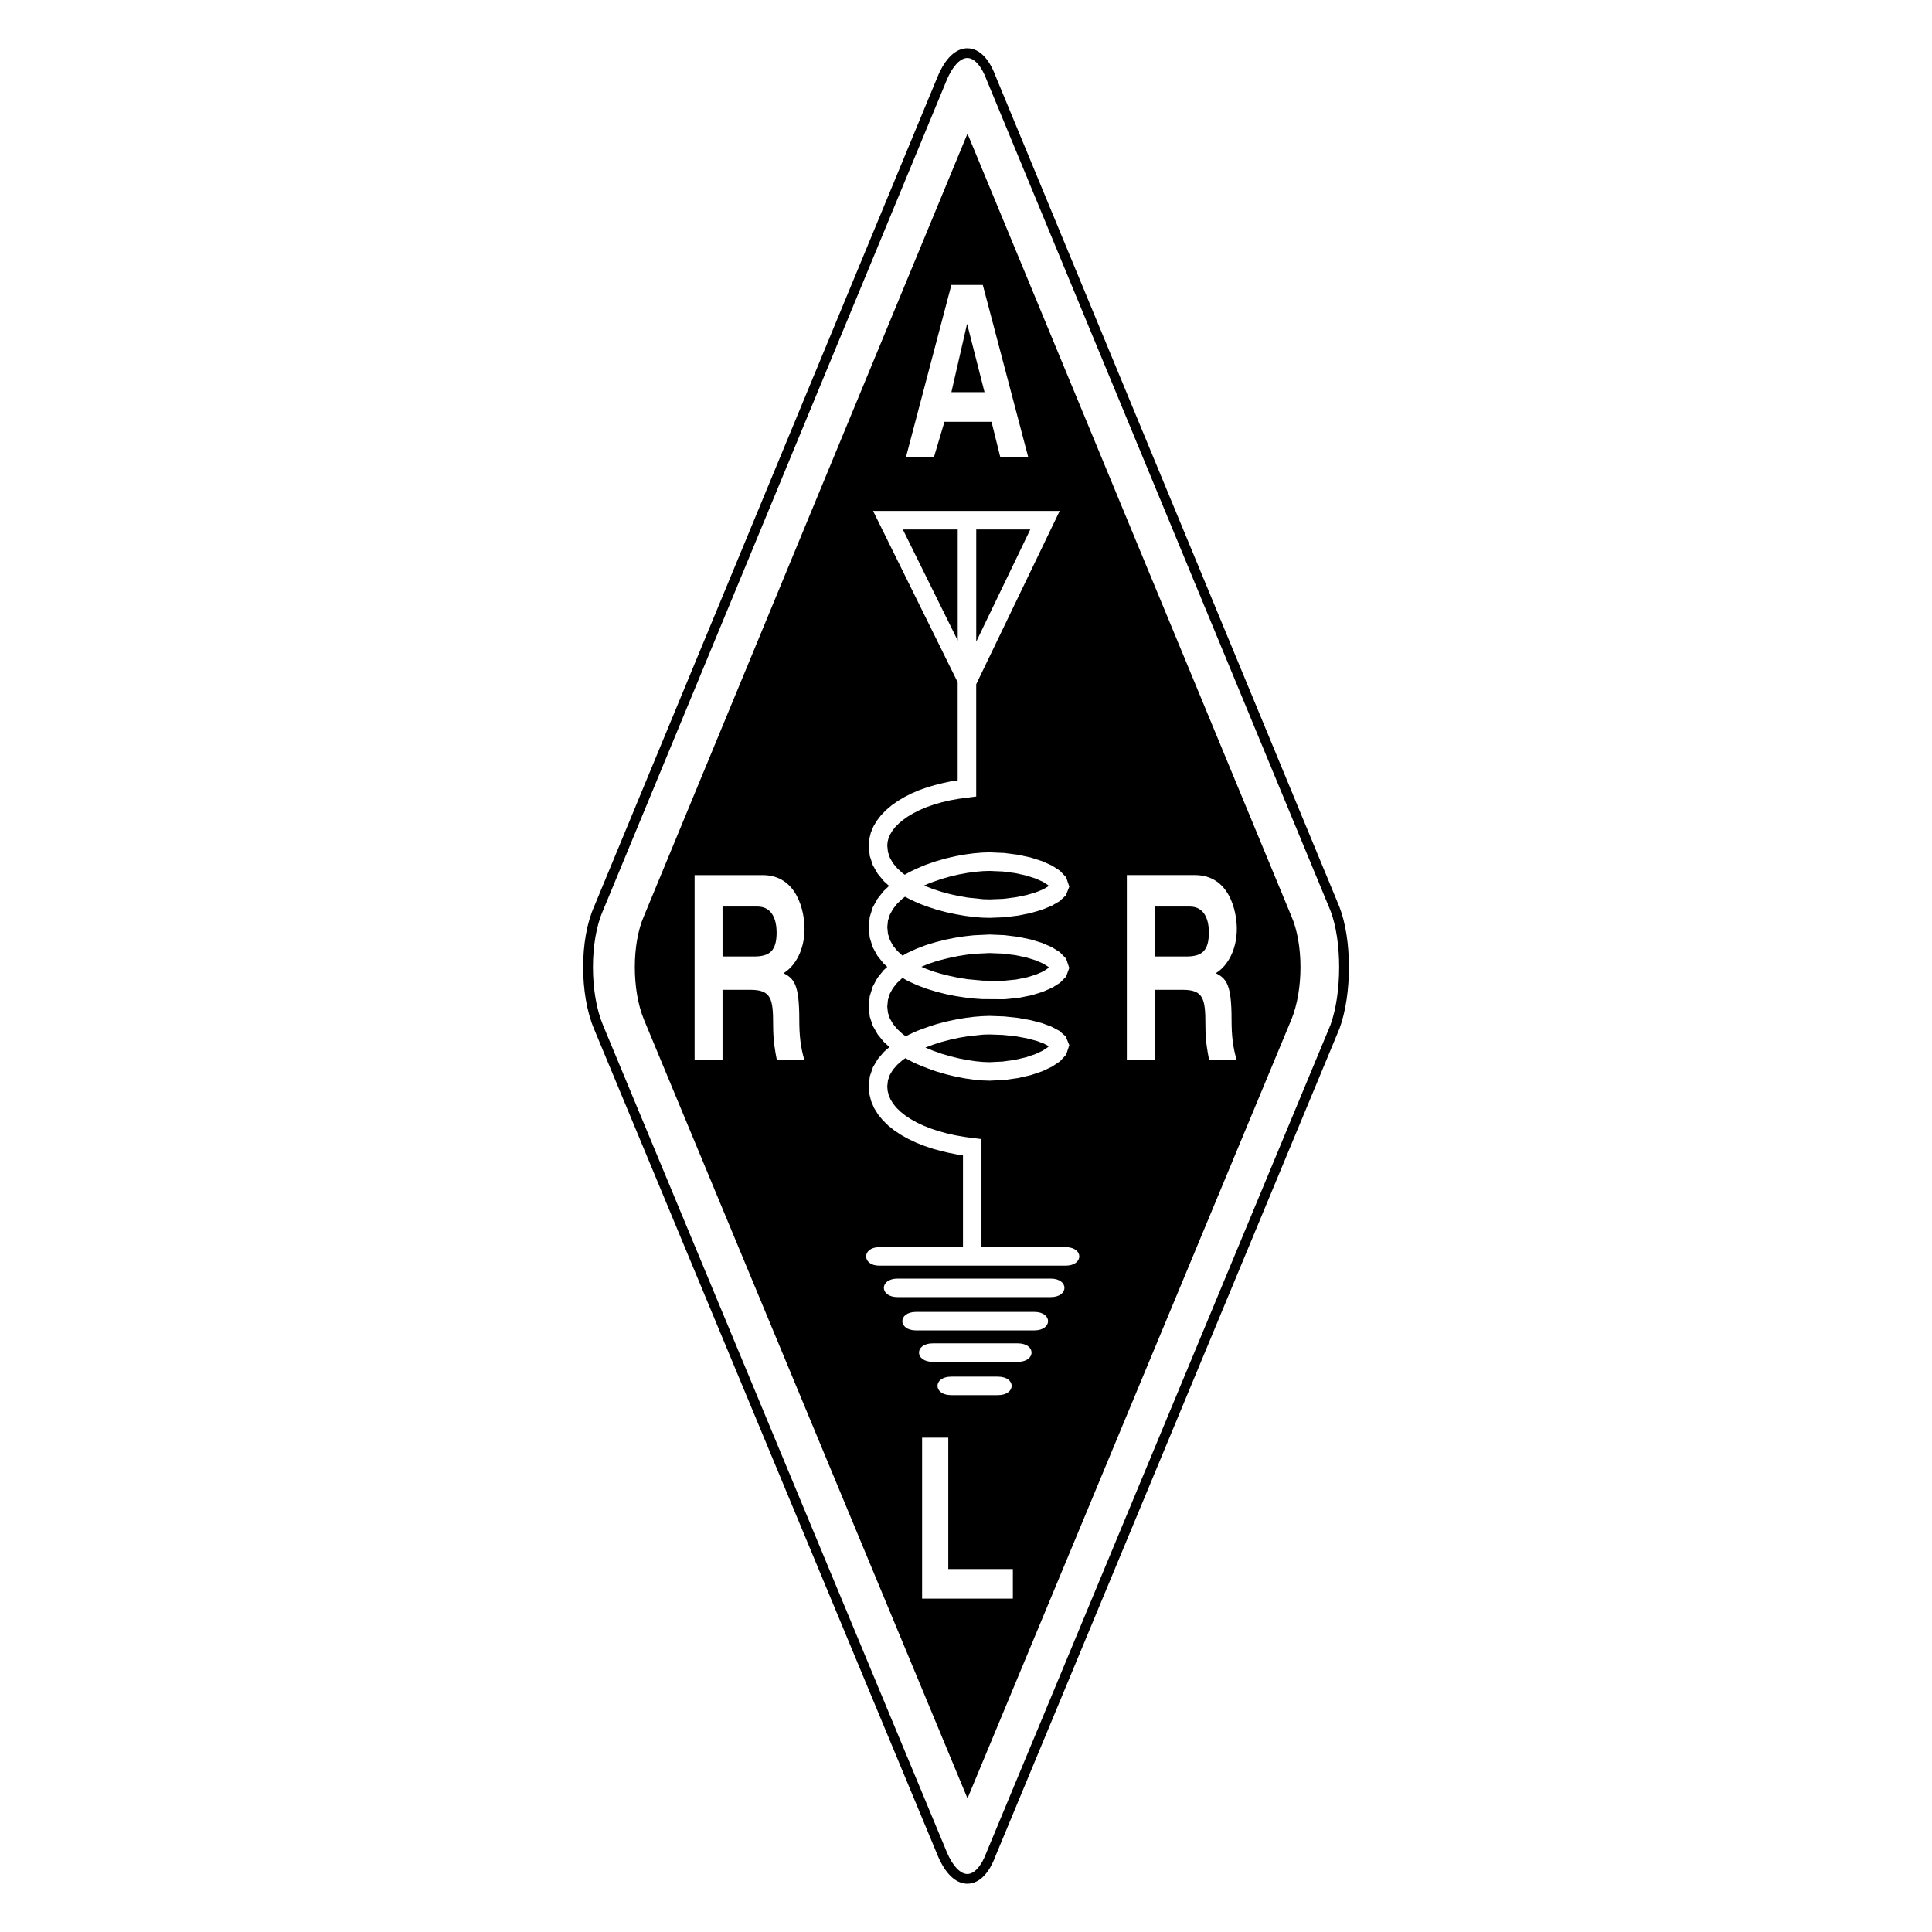 <?xml version="1.0" encoding="utf-8"?>
<!-- Generator: Adobe Illustrator 15.1.0, SVG Export Plug-In . SVG Version: 6.00 Build 0)  -->
<!DOCTYPE svg PUBLIC "-//W3C//DTD SVG 1.1//EN" "http://www.w3.org/Graphics/SVG/1.1/DTD/svg11.dtd">
<svg version="1.1" id="Layer_4" xmlns="http://www.w3.org/2000/svg" xmlns:xlink="http://www.w3.org/1999/xlink" x="0px" y="0px"
	 width="283.46px" height="283.46px" viewBox="0 0 283.46 283.46" enable-background="new 0 0 283.46 283.46" xml:space="preserve">
<g>
	<path d="M196.513,133.043L146.089,11.216c-1.319-3.594-3.173-4.131-4.161-4.131c-1.69,0-3.231,1.457-4.34,4.104L87.162,133.027
		c-2.136,4.807-2.139,12.853-0.007,17.932l50.435,121.315c1.11,2.646,2.651,4.102,4.339,4.102c0.988,0,2.839-0.537,4.146-4.104
		l50.405-121.248c0.016-0.03,0.03-0.062,0.043-0.093C198.381,145.867,198.379,137.849,196.513,133.043z M195.191,150.413
		l-50.443,121.34c-0.734,2.003-1.787,3.195-2.817,3.195c-1.046,0-2.177-1.205-3.023-3.224L88.473,150.411
		c-1.968-4.688-1.971-12.383,0.001-16.82l50.432-121.852c0.846-2.02,1.977-3.227,3.023-3.227c1.032,0,2.088,1.196,2.833,3.224
		l50.427,121.84c1.714,4.417,1.72,12.09,0.019,16.8C195.202,150.388,195.197,150.4,195.191,150.413z"/>
	<polygon points="138.183,154.613 139.484,154.991 140.766,155.3 142.01,155.541 143.177,155.71 144.249,155.809 145.176,155.842 
		147.117,155.748 148.915,155.496 150.537,155.119 151.916,154.648 153.009,154.131 153.744,153.64 153.876,153.498 
		153.129,153.098 152.02,152.696 150.616,152.33 148.971,152.032 147.147,151.843 145.18,151.773 144.252,151.797 142.018,152.036 
		140.773,152.247 139.484,152.522 138.183,152.86 136.895,153.272 135.775,153.694 135.775,153.698 136.902,154.162 	"/>
	<path d="M111.124,133.007h-5.115v7.324h4.61l-0.004,0.004c2.3,0,3.329-0.814,3.329-3.528
		C113.943,135.18,113.431,133.007,111.124,133.007z"/>
	<polygon points="144.449,57.542 141.89,47.504 139.587,57.542 	"/>
	<polygon points="141.945,19.604 141.947,19.608 141.949,19.604 	"/>
	<path d="M141.947,19.608L94.482,134.403c-1.79,4.07-1.79,10.854,0,15.197l47.467,114.256l47.513-114.254
		c1.79-4.345,1.79-11.128,0-15.198L141.947,19.608z M139.586,41.805h4.609l6.658,25.24h-4.098l-1.281-5.157h-6.906l-1.534,5.157
		l-0.008-0.004h-4.097L139.586,41.805z M117.271,149.563c0,2.397,0.186,4.071,0.75,5.97h-4.041
		c-0.256-1.356-0.546-2.713-0.546-5.155c0-3.8-0.256-5.156-3.329-5.156h-4.097v10.312h-4.097v-27.14h-0.004h0.004h9.985
		c5.119,0,6.144,5.428,6.144,7.87c0,2.985-1.281,5.428-3.075,6.514C116.502,143.591,117.271,144.406,117.271,149.563z
		 M148.605,234.546h-13.316v-23.611h3.841v19.27h0.004h9.472V234.546z M139.571,201.978h6.833h0.004c2.695,0,2.695,2.715,0,2.715
		h-6.837C136.873,204.693,136.873,201.978,139.571,201.978z M149.326,199.807h-12.469c-2.699,0-2.699-2.713,0-2.713h12.469
		C152.024,197.094,152.02,199.807,149.326,199.807z M151.746,195.194h-17.332c-2.699,0-2.699-2.713,0-2.713h17.332
		C154.445,192.481,154.445,195.194,151.746,195.194z M154.151,190.309H131.7c-2.699,0-2.699-2.714,0-2.714h22.451
		C156.85,187.595,156.85,190.309,154.151,190.309z M156.33,185.695h-27.316l0,0c-2.582,0-2.585-2.713,0-2.713h12.273v-13.464
		c-1.464-0.216-2.911-0.534-4.332-0.95l-1.271-0.419l-1.218-0.479l-1.149-0.54l-1.074-0.595l-0.995-0.659l-0.912-0.724l-0.811-0.792
		l-0.701-0.858l-0.577-0.935l-0.43-1.008l-0.271-1.07l-0.09-1.137l0.162-1.437l0.464-1.341l0.712-1.202l0.912-1.061l0.792-0.688
		l-0.83-0.765l-0.896-1.097l-0.705-1.232l-0.453-1.356l-0.159-1.466l0.151-1.545l0.444-1.419l0.69-1.274l0.897-1.119l0.539-0.497
		l-0.531-0.491l-0.898-1.116l-0.698-1.266l-0.444-1.414l-0.15-1.538l0.154-1.5l0.44-1.395l0.694-1.259l0.89-1.127l0.814-0.765
		l-0.773-0.701l-0.904-1.094l-0.705-1.237l-0.453-1.372l-0.158-1.471l0.083-0.995l0.234-0.946l0.376-0.904l0.505-0.852l0.618-0.803
		l0.72-0.746l0.822-0.693l0.913-0.645l0.995-0.592l1.074-0.543l1.157-0.49l1.226-0.43c1.428-0.414,2.861-0.788,4.334-0.984v-14.383
		l-12.416-25.14h27.384l-12.25,25.431v16.472l-2.563,0.335l-1.285,0.23l-1.221,0.287l-1.149,0.334l-1.079,0.376l-0.995,0.422
		l-0.911,0.459l-0.822,0.486l-0.724,0.516l-0.628,0.528l-0.528,0.542l-0.422,0.551l-0.32,0.542l-0.227,0.539l-0.131,0.536
		l-0.042,0.521l0.098,0.927l0.278,0.84l0.453,0.799l0.629,0.754l0.795,0.728l0.316,0.223c0.984-0.6,2.051-1.033,3.117-1.475
		l1.425-0.49l1.433-0.411l1.414-0.331l1.372-0.252l1.315-0.177l1.229-0.109l1.136-0.038l2.171,0.094l2.035,0.265l1.863,0.411
		l1.65,0.528l1.421,0.637l1.169,0.754l0.924,0.969l0.464,1.375l-0.505,1.281l-0.942,0.867l-1.153,0.667l-1.403,0.569l-1.639,0.483
		l-1.847,0.376l-2.027,0.249l-2.161,0.087l-1.107-0.03l-1.215-0.098l-1.3-0.166l-1.364-0.238l-1.41-0.301l-1.433-0.384l-1.425-0.463
		c-1.091-0.394-2.152-0.867-3.174-1.417l-0.351,0.26l-0.792,0.75l-0.625,0.792l-0.456,0.83l-0.278,0.877l-0.098,0.946l0.098,0.984
		l0.282,0.894l0.453,0.823l0.618,0.772l0.785,0.716l0.735-0.415l1.349-0.621l1.399-0.528l1.425-0.434l1.431-0.357l1.41-0.279
		l1.372-0.211l1.307-0.144l2.349-0.113l2.161,0.091l2.034,0.249l1.855,0.389l1.65,0.508l1.421,0.611l1.176,0.739l0.929,0.953
		l0.46,1.361l-0.464,1.271l-0.888,0.899l-1.132,0.718l-1.386,0.61l-1.645,0.51l-1.878,0.376l-2.085,0.211l-3.317-0.021l-1.221-0.087
		l-1.304-0.15l-1.372-0.211l-1.414-0.287l-1.429-0.361l-1.429-0.438l-1.399-0.526l-1.354-0.622l-0.753-0.431l-0.781,0.724
		l-0.622,0.776l-0.453,0.83l-0.278,0.896l-0.098,0.993l0.098,0.888l0.274,0.829l0.46,0.805l0.633,0.771l0.804,0.738l0.445,0.324
		c1.424-0.787,2.985-1.304,4.534-1.796l1.425-0.375l1.406-0.299l1.357-0.233l1.289-0.162l1.195-0.094l1.086-0.038l2.148,0.075
		l2.021,0.215l1.839,0.331l1.636,0.424l1.406,0.517l1.169,0.617l0.96,0.836l0.521,1.283l-0.46,1.386l-0.904,0.98l-1.169,0.779
		l-1.416,0.672l-1.661,0.562l-1.866,0.436l-2.042,0.287l-2.179,0.104l-1.115-0.039l-1.215-0.112l-1.3-0.188l-1.368-0.266
		l-1.406-0.338l-1.433-0.42c-1.545-0.538-3.095-1.107-4.504-1.945l-0.414,0.279l-0.799,0.702l-0.633,0.73l-0.453,0.762l-0.271,0.791
		l-0.098,0.875l0.053,0.651l0.162,0.644l0.268,0.632l0.377,0.613l0.491,0.604l0.602,0.58l0.705,0.564l0.81,0.531l0.905,0.507
		l0.988,0.459l1.067,0.418l1.136,0.378l1.195,0.327l1.243,0.275l1.289,0.228l2.529,0.334v15.846h12.329
		C159.028,182.982,159.028,185.695,156.33,185.695z M180.694,149.563c0,2.397,0.189,4.071,0.754,5.97h-4.044
		c-0.257-1.356-0.547-2.713-0.547-5.155c0-3.8-0.256-5.156-3.327-5.156h-4.099v10.312h-4.102v-27.14l0.005-0.004h9.988
		c5.115,0,6.145,5.428,6.145,7.874c0,2.985-1.283,5.428-3.077,6.514C179.929,143.591,180.694,144.406,180.694,149.563z"/>
	<path d="M136.868,130.438l1.282,0.414l1.304,0.347l1.289,0.278l1.248,0.215l2.262,0.237l0.942,0.027l1.956-0.075l1.81-0.227
		l1.629-0.328l1.396-0.414l1.106-0.449l0.792-0.475l-0.12-0.131l-0.728-0.468l-1.094-0.491l-1.387-0.444l-1.624-0.357l-1.806-0.234
		l-1.948-0.083l-0.958,0.031l-1.094,0.098l-1.184,0.159l-1.251,0.23l-1.282,0.301l-1.301,0.37c-0.852,0.293-1.723,0.577-2.533,0.96
		h0.004L136.868,130.438z"/>
	<path d="M141.923,143.663l2.295,0.215l3.046,0.016l1.821-0.18l1.608-0.325l1.357-0.422l1.063-0.468l0.791-0.536l-0.131-0.136
		l-0.724-0.453l-1.094-0.475l-1.392-0.426l-1.619-0.338l-1.81-0.226l-1.96-0.076l-2.089,0.099l-1.191,0.131l-1.259,0.192
		c-1.854,0.369-3.72,0.804-5.443,1.591v0.003c1.734,0.799,3.6,1.243,5.474,1.616L141.923,143.663z"/>
	<path d="M174.549,133.007h-5.118v7.324h4.605l0.004,0.004c2.299,0,3.324-0.814,3.324-3.528
		C177.367,135.18,176.857,133.007,174.549,133.007z"/>
	<polygon points="140.516,77.682 132.462,77.682 140.516,93.976 	"/>
	<polygon points="143.232,77.682 143.232,94.143 151.162,77.682 	"/>
</g>
</svg>
